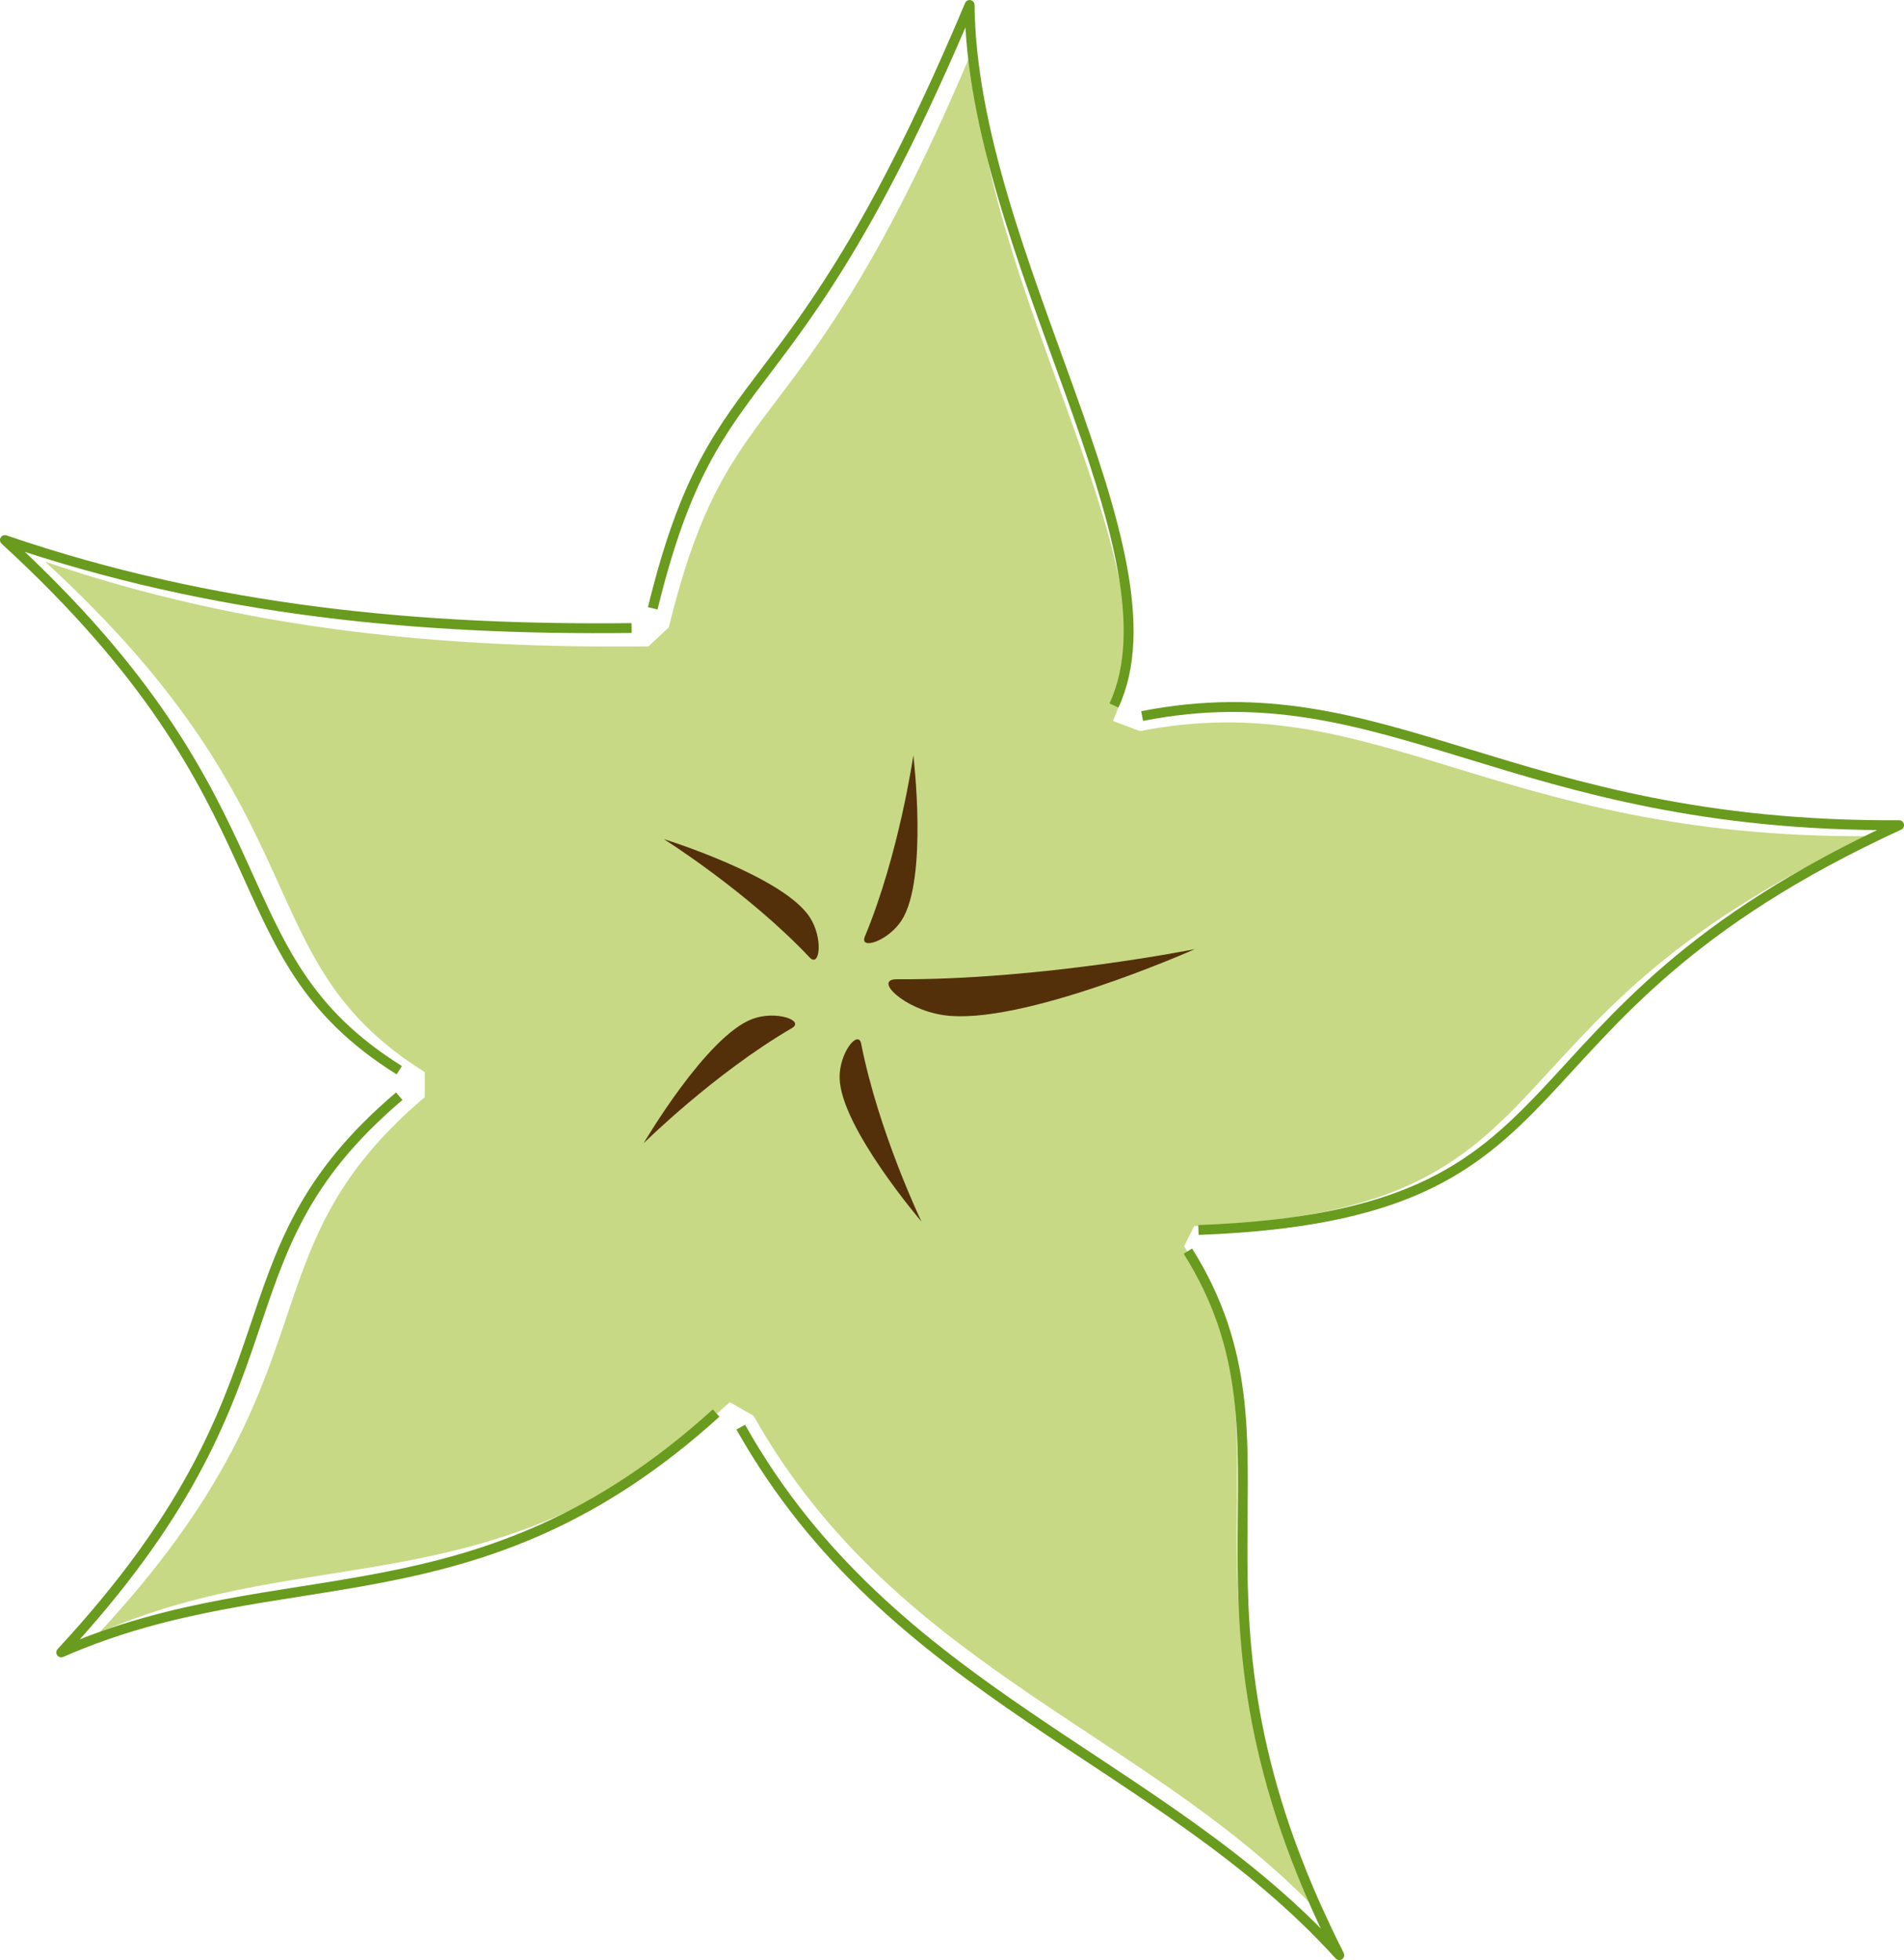 <?xml version="1.0" encoding="UTF-8" standalone="no"?>
<!-- Created with Inkscape (http://www.inkscape.org/) -->

<svg
   xmlns:dc="http://purl.org/dc/elements/1.1/"
   xmlns:cc="http://creativecommons.org/ns#"
   xmlns:rdf="http://www.w3.org/1999/02/22-rdf-syntax-ns#"
   xmlns:svg="http://www.w3.org/2000/svg"
   xmlns="http://www.w3.org/2000/svg"
   xmlns:sodipodi="http://sodipodi.sourceforge.net/DTD/sodipodi-0.dtd"
   xmlns:inkscape="http://www.inkscape.org/namespaces/inkscape"
   width="386.274"
   height="397.718"
   id="svg2"
   version="1.1"
   inkscape:version="0.48.5 r10040"
   sodipodi:docname="logo.svg">
  <defs
     id="defs4">
    <filter
       inkscape:collect="always"
       id="filter3840"
       x="-0.122"
       width="1.244"
       y="-0.118"
       height="1.237"
       color-interpolation-filters="sRGB">
      <feGaussianBlur
         inkscape:collect="always"
         stdDeviation="19.5"
         id="feGaussianBlur3842" />
    </filter>
  </defs>
  <sodipodi:namedview
     id="base"
     pagecolor="#ffffff"
     bordercolor="#666666"
     borderopacity="1.0"
     inkscape:pageopacity="0.0"
     inkscape:pageshadow="2"
     inkscape:zoom="0.7"
     inkscape:cx="444.22772"
     inkscape:cy="130.19769"
     inkscape:document-units="px"
     inkscape:current-layer="g3780"
     showgrid="false"
     fit-margin-top="0"
     fit-margin-left="0"
     fit-margin-right="0"
     fit-margin-bottom="0"
     inkscape:window-width="1920"
     inkscape:window-height="1031"
     inkscape:window-x="0"
     inkscape:window-y="30"
     inkscape:window-maximized="1" />
  <g
     inkscape:label="Calque 1"
     inkscape:groupmode="layer"
     id="layer1"
     transform="translate(-355.147,-127.781)">
    <g
       transform="translate(1,0.571)"
       id="g3780-5"
       style="opacity:0.7;fill:#bbcf4d;fill-opacity:1;stroke:none;filter:url(#filter3840)"
       inkscape:export-filename="/home/will/workspace/karambol/public/img/logo-brand.png"
       inkscape:export-xdpi="3.7665911"
       inkscape:export-ydpi="3.7665911" />
    <g
       id="g3920"
       inkscape:export-filename="/home/will/workspace/karambol/public/img/logo-brand.png"
       inkscape:export-xdpi="3.7665911"
       inkscape:export-ydpi="3.7665911">
      <g
         style="stroke:#699b1e;stroke-width:2;stroke-linejoin:round;stroke-miterlimit:4;stroke-opacity:1;stroke-dasharray:none;stroke-dashoffset:0"
         id="g3780">
        <path
           style="fill:#a7c33f;fill-opacity:0.635;stroke:none"
           d="m 595.368,380.666 c 24.3,38.742 -5.731,67.856 29.573,137.546 -34.845,-38.513 -87.571,-50.892 -116.915,-103.16 l -4.814,-2.751 c -46.766,42.41 -84.591,27.739 -127.918,46.766 49.517,-53.414 28.197,-76.568 66.022,-108.662 l 0,-5.089 C 404.637,322.393 421.601,294.241 364.29,241.745 c 40.805,13.984 81.611,17.652 122.416,17.193 l 4.126,-3.851 c 12.608,-51.58 26.592,-33.974 61.896,-117.877 0.458,48.6 42.181,106.828 28.197,136.859 l 5.502,2.063 c 47.912,-9.399 71.753,21.778 147.862,21.32 -82.757,38.055 -56.852,76.109 -136.859,79.089 z"
           id="path3000-1"
           inkscape:connector-curvature="0"
           sodipodi:nodetypes="cccccccccccccccc" />
        <path
           style="fill:none;stroke:#699b1e;stroke-width:2;stroke-linecap:butt;stroke-linejoin:round;stroke-miterlimit:4;stroke-opacity:1;stroke-dasharray:none;stroke-dashoffset:0"
           d="m 586.857,273.076 c 49.762,-9.762 74.524,22.619 153.571,22.143 -85.952,39.524 -59.048,79.048 -142.143,82.143"
           id="path2998"
           inkscape:connector-curvature="0"
           sodipodi:nodetypes="ccc" />
        <path
           style="fill:none;stroke:#699b1e;stroke-width:2;stroke-linecap:butt;stroke-linejoin:round;stroke-miterlimit:4;stroke-opacity:1;stroke-dasharray:none;stroke-dashoffset:0"
           d="m 596.143,381.648 c 25.238,40.238 -5.952,70.476 30.714,142.857 -36.19,-40 -90.952,-52.857 -121.429,-107.143"
           id="path3000"
           inkscape:connector-curvature="0"
           sodipodi:nodetypes="ccc" />
        <path
           style="fill:none;stroke:#699b1e;stroke-width:2;stroke-linecap:butt;stroke-linejoin:round;stroke-miterlimit:4;stroke-opacity:1;stroke-dasharray:none;stroke-dashoffset:0"
           d="M 500.429,414.505 C 451.857,458.553 412.571,443.315 367.571,463.076 419,407.6 396.857,383.553 436.143,350.219"
           id="path3002"
           inkscape:connector-curvature="0"
           sodipodi:nodetypes="ccc" />
        <path
           style="fill:none;stroke:#699b1e;stroke-width:2;stroke-linecap:butt;stroke-linejoin:round;stroke-miterlimit:4;stroke-opacity:1;stroke-dasharray:none;stroke-dashoffset:0"
           d="m 436.143,344.934 c -38.095,-23.81 -20.476,-53.048 -80,-107.571 42.381,14.524 84.762,18.333 127.143,17.857"
           id="path3008"
           inkscape:connector-curvature="0"
           sodipodi:nodetypes="ccc" />
        <path
           style="fill:none;stroke:#699b1e;stroke-width:2;stroke-linecap:butt;stroke-linejoin:round;stroke-miterlimit:4;stroke-opacity:1;stroke-dasharray:none;stroke-dashoffset:0"
           d="m 487.571,251.219 c 13.095,-53.571 27.619,-35.286 64.286,-122.429 0.476,50.476 43.81,110.952 29.286,142.143"
           id="path3010"
           inkscape:connector-curvature="0"
           sodipodi:nodetypes="ccc" />
      </g>
      <path
         sodipodi:nodetypes="scss"
         inkscape:connector-curvature="0"
         id="path3846"
         d="m 546.473,333.753 c 15.661,2.379 51.087,-13.381 51.087,-13.381 0,0 -31.313,6.281 -60.473,6.112 -4.821,-0.028 1.382,6.053 9.387,7.269 z"
         style="fill:#53300a;fill-opacity:1;stroke:none" />
      <path
         sodipodi:nodetypes="scss"
         inkscape:connector-curvature="0"
         id="path3846-8"
         d="m 519.432,313.9 c -5.427,-8.352 -29.605,-15.855 -29.605,-15.855 0,0 17.065,10.753 29.568,24.009 2.067,2.192 2.811,-3.885 0.037,-8.154 z"
         style="fill:#53300a;fill-opacity:1;stroke:none" />
      <path
         sodipodi:nodetypes="scss"
         inkscape:connector-curvature="0"
         id="path3846-8-1"
         d="m 507.875,334.51 c -9.364,3.395 -22.147,25.246 -22.147,25.246 0,0 14.338,-14.187 30.081,-23.364 2.603,-1.517 -3.148,-3.618 -7.934,-1.883 z"
         style="fill:#53300a;fill-opacity:1;stroke:none" />
      <path
         sodipodi:nodetypes="scss"
         inkscape:connector-curvature="0"
         id="path3846-8-1-0"
         d="m 525.483,346.46 c 0.141,9.959 16.603,29.192 16.603,29.192 0,0 -8.71,-18.193 -12.227,-36.073 -0.581,-2.956 -4.449,1.79 -4.377,6.88 z"
         style="fill:#53300a;fill-opacity:1;stroke:none" />
      <path
         sodipodi:nodetypes="scss"
         inkscape:connector-curvature="0"
         id="path3846-8-1-0-0"
         d="m 538.061,314.529 c 5.407,-8.365 2.381,-33.499 2.381,-33.499 0,0 -2.846,19.969 -9.839,36.796 -1.156,2.782 4.695,0.979 7.458,-3.296 z"
         style="fill:#53300a;fill-opacity:1;stroke:none" />
    </g>
  </g>
</svg>
